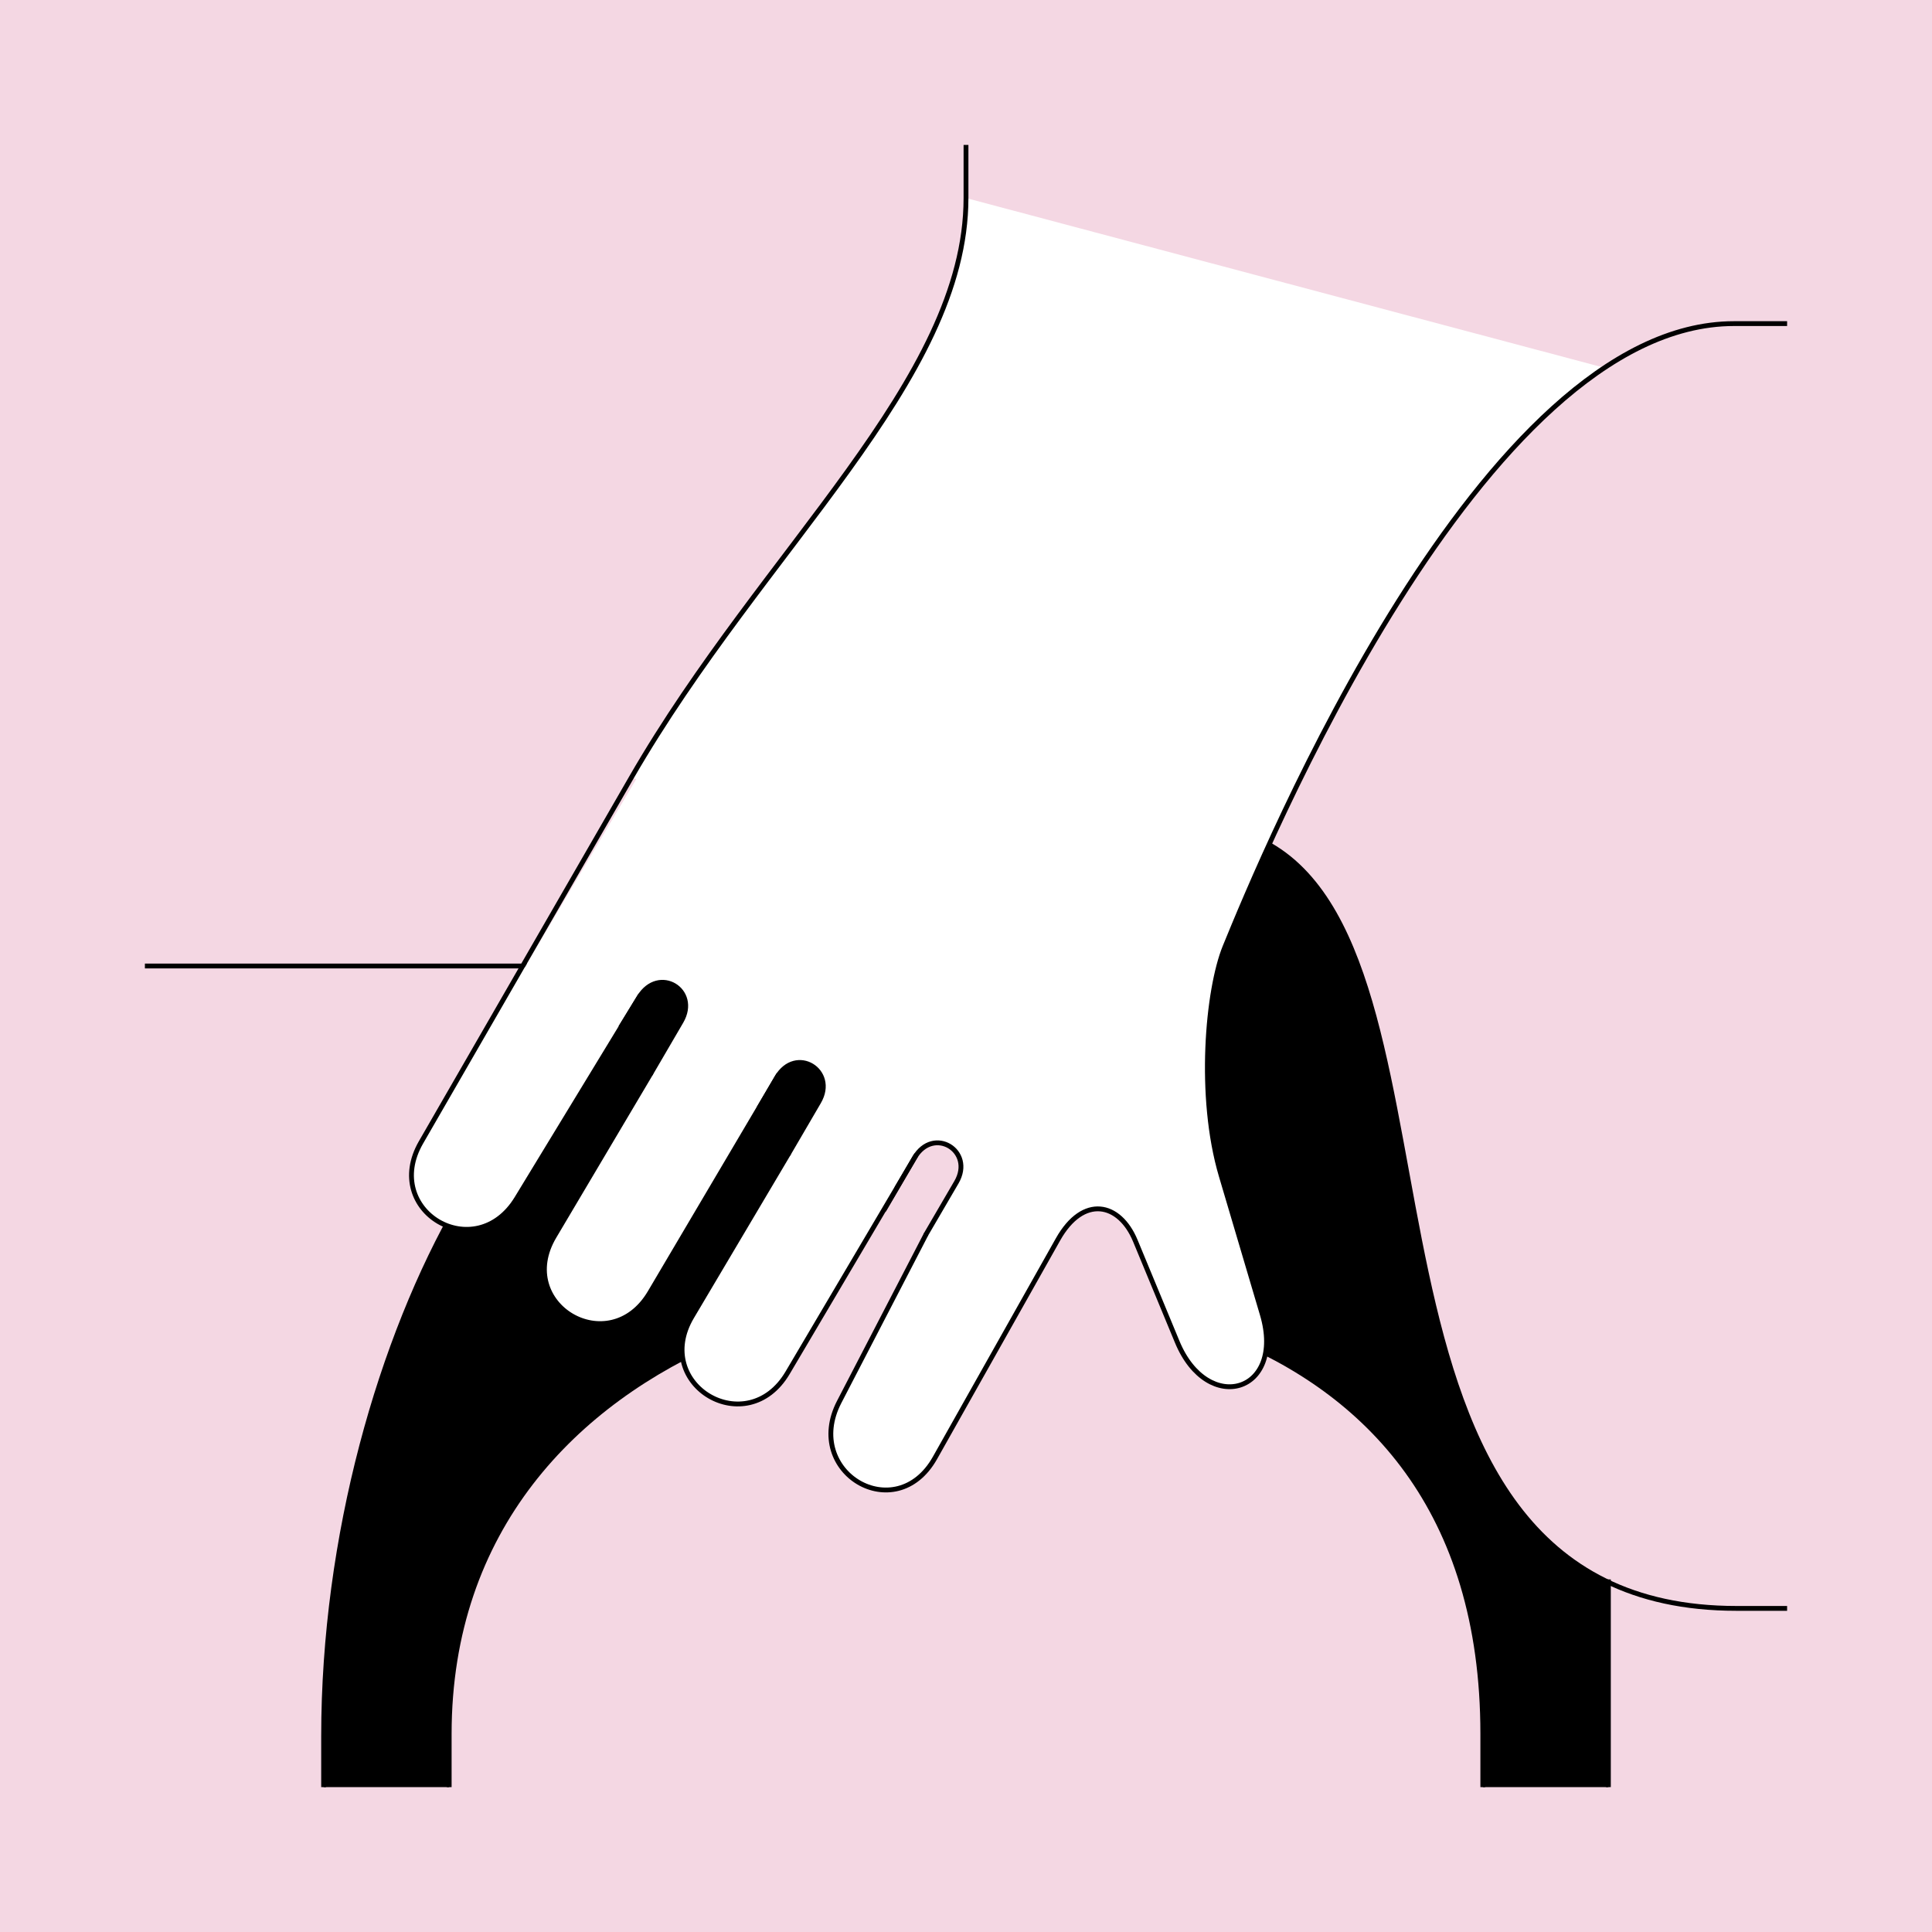 <?xml version="1.0" encoding="UTF-8" standalone="no"?>
<!-- Created with Inkscape (http://www.inkscape.org/) -->

<svg
   xmlns:dc="http://purl.org/dc/elements/1.1/"
   xmlns:cc="http://creativecommons.org/ns#"
   xmlns:rdf="http://www.w3.org/1999/02/22-rdf-syntax-ns#"
   xmlns:svg="http://www.w3.org/2000/svg"
   xmlns="http://www.w3.org/2000/svg"
   xmlns:sodipodi="http://sodipodi.sourceforge.net/DTD/sodipodi-0.dtd"
   xmlns:inkscape="http://www.inkscape.org/namespaces/inkscape"
   style="display:inline"
   sodipodi:docname="210828_Hug-R+_XX_XX_XX_XX_.svg"
   inkscape:version="0.48.3.1 r9886"
   version="1.1"
   id="svg2902"
   height="400"
   width="400">
  <rect width="100%" height="100%" fill="#808080" stroke="none"/>
  <sodipodi:namedview
     id="base"
     pagecolor="#f0f0f0"
     bordercolor="#666666"
     borderopacity="1.0"
     inkscape:pageopacity="1"
     inkscape:pageshadow="2"
     inkscape:zoom="0.7071067844"
     inkscape:cx="81.93316661"
     inkscape:cy="10.4428531"
     inkscape:document-units="px"
     inkscape:current-layer="svg2902"
     showgrid="false"
     inkscape:window-width="1018"
     inkscape:window-height="709"
     inkscape:window-x="0"
     inkscape:window-y="1"
     inkscape:window-maximized="0"
     showguides="true"
     inkscape:guide-bbox="true"
     inkscape:snap-bbox="true"
     inkscape:snap-global="false" />
  <defs
     id="defs2904" />
  <g
     inkscape:groupmode="layer"
     id="bg"
     inkscape:label="XX_BG"
     style="display:inline"
     sodipodi:insensitive="true">
    <path
       style="fill:#f4d7e3"
       d="M 400,400 -1.00181165e-8,400 -1.001814098e-8,-1.001811649e-8 400,-1.001814098e-8 z"
       id="bgrect"
       inkscape:connector-curvature="0"
       sodipodi:nodetypes="ccccc" />
  </g>
  <g
     inkscape:label="XX_REFERENZ"
     inkscape:groupmode="layer"
     id="XX_referenz"
     style="display:none"
     sodipodi:insensitive="true">
    <path
       id="innerframe"
       style="fill:none;stroke:#ff0000;stroke-width:1px"
       d="m 40.5,40.5 319,0 0,319 -319,0 0,-319 z"
       inkscape:label="#innerframe"
       sodipodi:insensitive="true"
       inkscape:connector-curvature="0" />
    <path
       id="outerframe"
       style="fill:none;stroke:#ff0000;stroke-width:1px"
       d="m 30.5,30.5 339,0 0,339 -339,0 0,-339 z"
       inkscape:label="#outerframe"
       sodipodi:nodetypes="ccccc"
       sodipodi:insensitive="true"
       inkscape:connector-curvature="0" />
    <path
       style="opacity:0.5;fill:none;stroke:#ffc200;stroke-width:1px;stroke-linecap:square"
       d="m 189,30.5 0,10"
       id="ref-S-top-1"
       sodipodi:insensitive="true"
       inkscape:connector-curvature="0" />
    <path
       style="opacity:0.5;fill:none;stroke:#ffc200;stroke-width:1px;stroke-linecap:square"
       d="m 191,30.5 0,10"
       id="ref-S-top-2"
       sodipodi:insensitive="true"
       inkscape:connector-curvature="0" />
    <path
       style="opacity:0.5;fill:none;stroke:#ffc200;stroke-width:1px;stroke-linecap:square"
       d="m 209,30.5 0,10"
       id="ref-S-top-3"
       sodipodi:insensitive="true"
       inkscape:connector-curvature="0" />
    <path
       style="opacity:0.5;fill:none;stroke:#ffc200;stroke-width:1px;stroke-linecap:square"
       d="m 211,30.5 0,10"
       id="ref-S-top-4"
       sodipodi:insensitive="true"
       inkscape:connector-curvature="0" />
    <path
       style="opacity:0.5;fill:none;stroke:#00ff00;stroke-width:1px;stroke-linecap:square"
       d="m 199,30.5 0,10"
       id="ref-I-top-1"
       sodipodi:insensitive="true"
       inkscape:connector-curvature="0" />
    <path
       style="opacity:0.5;fill:none;stroke:#00ff00;stroke-width:1px;stroke-linecap:square"
       d="m 201,30.5 0,10"
       id="ref-I-top-2"
       sodipodi:insensitive="true"
       inkscape:connector-curvature="0" />
    <path
       style="opacity:0.5;fill:none;stroke:#00ffcc;stroke-width:1px;stroke-linecap:square"
       d="m 66,30.5 0,10"
       id="ref-C-top-1"
       sodipodi:insensitive="true"
       inkscape:connector-curvature="0" />
    <path
       style="opacity:0.5;fill:none;stroke:#00ffcc;stroke-width:1px;stroke-linecap:square"
       d="m 68,30.5 0,10"
       id="ref-C-top-2"
       sodipodi:insensitive="true"
       inkscape:connector-curvature="0" />
    <path
       style="opacity:0.5;fill:none;stroke:#00ffcc;stroke-width:1px;stroke-linecap:square"
       d="m 92,30.5 0,10"
       id="ref-C-top-3"
       sodipodi:insensitive="true"
       inkscape:connector-curvature="0" />
    <path
       style="opacity:0.5;fill:none;stroke:#00ffcc;stroke-width:1px;stroke-linecap:square"
       d="m 94,30.5 0,10"
       id="ref-C-top-4"
       sodipodi:insensitive="true"
       inkscape:connector-curvature="0" />
    <path
       style="opacity:0.5;fill:none;stroke:#00ffcc;stroke-width:1px;stroke-linecap:square"
       d="m 306,30.5 0,10"
       id="ref-C-top-5"
       sodipodi:insensitive="true"
       inkscape:connector-curvature="0" />
    <path
       style="opacity:0.5;fill:none;stroke:#00ffcc;stroke-width:1px;stroke-linecap:square"
       d="m 308,30.5 0,10"
       id="ref-C-top-6"
       sodipodi:insensitive="true"
       inkscape:connector-curvature="0" />
    <path
       style="opacity:0.5;fill:none;stroke:#00ffcc;stroke-width:1px;stroke-linecap:square"
       d="m 332,30.5 0,10"
       id="ref-C-top-7"
       sodipodi:insensitive="true"
       inkscape:connector-curvature="0" />
    <path
       style="opacity:0.5;fill:none;stroke:#00ffcc;stroke-width:1px;stroke-linecap:square"
       d="m 334,30.5 0,10"
       id="ref-C-top-8"
       sodipodi:insensitive="true"
       inkscape:connector-curvature="0" />
    <path
       style="opacity:0.5;fill:none;stroke:#ffc200;stroke-width:1px;stroke-linecap:square"
       d="m 369.5,189 -10,0"
       id="ref-S-right-1"
       sodipodi:insensitive="true"
       inkscape:connector-curvature="0" />
    <path
       style="opacity:0.5;fill:none;stroke:#ffc200;stroke-width:1px;stroke-linecap:square"
       d="m 369.5,191 -10,0"
       id="ref-S-right-2"
       sodipodi:insensitive="true"
       inkscape:connector-curvature="0" />
    <path
       style="opacity:0.5;fill:none;stroke:#ffc200;stroke-width:1px;stroke-linecap:square"
       d="m 369.5,209 -10,0"
       id="ref-S-right-3"
       sodipodi:insensitive="true"
       inkscape:connector-curvature="0" />
    <path
       style="opacity:0.5;fill:none;stroke:#ffc200;stroke-width:1px;stroke-linecap:square"
       d="m 369.5,211 -10,0"
       id="ref-S-right-4"
       sodipodi:insensitive="true"
       inkscape:connector-curvature="0" />
    <path
       style="opacity:0.5;fill:none;stroke:#00ff00;stroke-width:1px;stroke-linecap:square"
       d="m 369.5,199 -10,0"
       id="ref-I-right-1"
       sodipodi:insensitive="true"
       inkscape:connector-curvature="0" />
    <path
       style="opacity:0.5;fill:none;stroke:#00ff00;stroke-width:1px;stroke-linecap:square"
       d="m 369.5,201 -10,0"
       id="ref-I-right-2"
       sodipodi:insensitive="true"
       inkscape:connector-curvature="0" />
    <path
       style="opacity:0.5;fill:none;stroke:#00ffcc;stroke-width:1px;stroke-linecap:square"
       d="m 369.5,66 -10,0"
       id="ref-C-right-1"
       sodipodi:insensitive="true"
       inkscape:connector-curvature="0" />
    <path
       style="opacity:0.5;fill:none;stroke:#00ffcc;stroke-width:1px;stroke-linecap:square"
       d="m 369.5,68 -10,0"
       id="ref-C-right-2"
       sodipodi:insensitive="true"
       inkscape:connector-curvature="0" />
    <path
       style="opacity:0.5;fill:none;stroke:#00ffcc;stroke-width:1px;stroke-linecap:square"
       d="m 369.5,92 -10,0"
       id="ref-C-right-3"
       sodipodi:insensitive="true"
       inkscape:connector-curvature="0" />
    <path
       style="opacity:0.5;fill:none;stroke:#00ffcc;stroke-width:1px;stroke-linecap:square"
       d="m 369.5,94 -10,0"
       id="ref-C-right-4"
       sodipodi:insensitive="true"
       inkscape:connector-curvature="0" />
    <path
       style="opacity:0.5;fill:none;stroke:#00ffcc;stroke-width:1px;stroke-linecap:square"
       d="m 369.5,306 -10,0"
       id="ref-C-right-5"
       sodipodi:insensitive="true"
       inkscape:connector-curvature="0" />
    <path
       style="opacity:0.5;fill:none;stroke:#00ffcc;stroke-width:1px;stroke-linecap:square"
       d="m 369.5,308 -10,0"
       id="ref-C-right-6"
       sodipodi:insensitive="true"
       inkscape:connector-curvature="0" />
    <path
       style="opacity:0.5;fill:none;stroke:#00ffcc;stroke-width:1px;stroke-linecap:square"
       d="m 369.5,332 -10,0"
       id="ref-C-right-7"
       sodipodi:insensitive="true"
       inkscape:connector-curvature="0" />
    <path
       style="opacity:0.5;fill:none;stroke:#00ffcc;stroke-width:1px;stroke-linecap:square"
       d="m 369.5,334 -10,0"
       id="ref-C-right-8"
       sodipodi:insensitive="true"
       inkscape:connector-curvature="0" />
    <path
       style="opacity:0.5;fill:none;stroke:#ffc200;stroke-width:1px;stroke-linecap:square"
       d="m 189,369.5 0,-10"
       id="ref-S-bottom-1"
       sodipodi:insensitive="true"
       inkscape:connector-curvature="0" />
    <path
       style="opacity:0.5;fill:none;stroke:#ffc200;stroke-width:1px;stroke-linecap:square"
       d="m 191,369.5 0,-10"
       id="ref-S-bottom-2"
       sodipodi:insensitive="true"
       inkscape:connector-curvature="0" />
    <path
       style="opacity:0.5;fill:none;stroke:#ffc200;stroke-width:1px;stroke-linecap:square"
       d="m 209,369.5 0,-10"
       id="ref-S-bottom-3"
       sodipodi:insensitive="true"
       inkscape:connector-curvature="0" />
    <path
       style="opacity:0.5;fill:none;stroke:#ffc200;stroke-width:1px;stroke-linecap:square"
       d="m 211,369.5 0,-10"
       id="ref-S-bottom-4"
       sodipodi:insensitive="true"
       inkscape:connector-curvature="0" />
    <path
       style="opacity:0.5;fill:none;stroke:#00ff00;stroke-width:1px;stroke-linecap:square"
       d="m 199,369.5 0,-10"
       id="ref-I-bottom-1"
       sodipodi:insensitive="true"
       inkscape:connector-curvature="0" />
    <path
       style="opacity:0.5;fill:none;stroke:#00ff00;stroke-width:1px;stroke-linecap:square"
       d="m 201,369.5 0,-10"
       id="ref-I-bottom-2"
       sodipodi:insensitive="true"
       inkscape:connector-curvature="0" />
    <path
       style="opacity:0.5;fill:none;stroke:#00ffcc;stroke-width:1px;stroke-linecap:square"
       d="m 66,369.5 0,-10"
       id="ref-C-bottom-1"
       sodipodi:insensitive="true"
       inkscape:connector-curvature="0" />
    <path
       style="opacity:0.5;fill:none;stroke:#00ffcc;stroke-width:1px;stroke-linecap:square"
       d="m 68,369.5 0,-10"
       id="ref-C-bottom-2"
       sodipodi:insensitive="true"
       inkscape:connector-curvature="0" />
    <path
       style="opacity:0.5;fill:none;stroke:#00ffcc;stroke-width:1px;stroke-linecap:square"
       d="m 92,369.5 0,-10"
       id="ref-C-bottom-3"
       sodipodi:insensitive="true"
       inkscape:connector-curvature="0" />
    <path
       style="opacity:0.5;fill:none;stroke:#00ffcc;stroke-width:1px;stroke-linecap:square"
       d="m 94,369.5 0,-10"
       id="ref-C-bottom-4"
       sodipodi:insensitive="true"
       inkscape:connector-curvature="0" />
    <path
       style="opacity:0.5;fill:none;stroke:#00ffcc;stroke-width:1px;stroke-linecap:square"
       d="m 306,369.5 0,-10"
       id="ref-C-bottom-5"
       sodipodi:insensitive="true"
       inkscape:connector-curvature="0" />
    <path
       style="opacity:0.5;fill:none;stroke:#00ffcc;stroke-width:1px;stroke-linecap:square"
       d="m 308,369.5 0,-10"
       id="ref-C-bottom-6"
       sodipodi:insensitive="true"
       inkscape:connector-curvature="0" />
    <path
       style="opacity:0.5;fill:none;stroke:#00ffcc;stroke-width:1px;stroke-linecap:square"
       d="m 332,369.5 0,-10"
       id="ref-C-bottom-7"
       sodipodi:insensitive="true"
       inkscape:connector-curvature="0" />
    <path
       style="opacity:0.5;fill:none;stroke:#00ffcc;stroke-width:1px;stroke-linecap:square"
       d="m 334,369.5 0,-10"
       id="ref-C-bottom-8"
       sodipodi:insensitive="true"
       inkscape:connector-curvature="0" />
    <path
       style="opacity:0.5;fill:none;stroke:#ffc200;stroke-width:1px;stroke-linecap:square"
       d="m 30.5,189 10,0"
       id="ref-S-left-1"
       sodipodi:insensitive="true"
       inkscape:connector-curvature="0" />
    <path
       style="opacity:0.5;fill:none;stroke:#ffc200;stroke-width:1px;stroke-linecap:square"
       d="m 30.5,191 10,0"
       id="ref-S-left-2"
       sodipodi:insensitive="true"
       inkscape:connector-curvature="0" />
    <path
       style="opacity:0.5;fill:none;stroke:#ffc200;stroke-width:1px;stroke-linecap:square"
       d="m 30.5,209 10,0"
       id="ref-S-left-3"
       sodipodi:insensitive="true"
       inkscape:connector-curvature="0" />
    <path
       style="opacity:0.5;fill:none;stroke:#ffc200;stroke-width:1px;stroke-linecap:square"
       d="m 30.5,211 10,0"
       id="ref-S-left-4"
       sodipodi:insensitive="true"
       inkscape:connector-curvature="0" />
    <path
       style="opacity:0.5;fill:none;stroke:#00ff00;stroke-width:1px;stroke-linecap:square"
       d="m 40.5,199 -10,0"
       id="ref-I-left-1"
       sodipodi:insensitive="true"
       inkscape:connector-curvature="0" />
    <path
       style="opacity:0.5;fill:none;stroke:#00ff00;stroke-width:1px;stroke-linecap:square"
       d="m 40.5,201 -10,0"
       id="ref-I-left-2"
       sodipodi:insensitive="true"
       inkscape:connector-curvature="0" />
    <path
       style="opacity:0.5;fill:none;stroke:#00ffcc;stroke-width:1px;stroke-linecap:square"
       d="m 30.5,66 10,0"
       id="ref-C-left-1"
       sodipodi:insensitive="true"
       inkscape:connector-curvature="0" />
    <path
       style="opacity:0.5;fill:none;stroke:#00ffcc;stroke-width:1px;stroke-linecap:square"
       d="m 30.5,68 10,0"
       id="ref-C-left-2"
       sodipodi:insensitive="true"
       inkscape:connector-curvature="0" />
    <path
       style="opacity:0.5;fill:none;stroke:#00ffcc;stroke-width:1px;stroke-linecap:square"
       d="m 30.5,92 10,0"
       id="ref-C-left-3"
       sodipodi:insensitive="true"
       inkscape:connector-curvature="0" />
    <path
       style="opacity:0.5;fill:none;stroke:#00ffcc;stroke-width:1px;stroke-linecap:square"
       d="m 30.5,94 10,0"
       id="ref-C-left-4"
       sodipodi:insensitive="true"
       inkscape:connector-curvature="0" />
    <path
       style="opacity:0.5;fill:none;stroke:#00ffcc;stroke-width:1px;stroke-linecap:square"
       d="m 30.5,306 10,0"
       id="ref-C-left-5"
       sodipodi:insensitive="true"
       inkscape:connector-curvature="0" />
    <path
       style="opacity:0.5;fill:none;stroke:#00ffcc;stroke-width:1px;stroke-linecap:square"
       d="m 30.5,308 10,0"
       id="ref-C-left-6"
       sodipodi:insensitive="true"
       inkscape:connector-curvature="0" />
    <path
       style="opacity:0.5;fill:none;stroke:#00ffcc;stroke-width:1px;stroke-linecap:square"
       d="m 30.5,332 10,0"
       id="ref-C-left-7"
       sodipodi:insensitive="true"
       inkscape:connector-curvature="0" />
    <path
       style="opacity:0.5;fill:none;stroke:#00ffcc;stroke-width:1px;stroke-linecap:square"
       d="m 30.5,334 10,0"
       id="ref-C-left-8"
       sodipodi:insensitive="true"
       inkscape:connector-curvature="0" />
    <path
       style="fill:none;stroke:#000000;stroke-width:1px;stroke-linecap:butt"
       d="m 190,30 0,11"
       id="S-top-1"
       inkscape:connector-curvature="0"
       sodipodi:nodetypes="cc" />
    <path
       style="fill:none;stroke:#000000;stroke-width:1px;stroke-linecap:butt"
       d="m 210,30 0,11"
       id="S-top-2"
       inkscape:connector-curvature="0"
       sodipodi:nodetypes="cc" />
    <path
       style="fill:none;stroke:#000000;stroke-width:1px;stroke-linecap:butt"
       d="m 370,190 -11,0"
       id="S-right-1"
       inkscape:connector-curvature="0"
       sodipodi:nodetypes="cc" />
    <path
       style="fill:none;stroke:#000000;stroke-width:1px;stroke-linecap:butt"
       d="m 370,210 -11,0"
       id="S-right-2"
       inkscape:connector-curvature="0"
       sodipodi:nodetypes="cc" />
    <path
       style="fill:none;stroke:#000000;stroke-width:1px;stroke-linecap:butt"
       d="m 190,370 0,-11"
       id="S-bottom-1"
       inkscape:connector-curvature="0"
       sodipodi:nodetypes="cc" />
    <path
       style="fill:none;stroke:#000000;stroke-width:1px;stroke-linecap:butt"
       d="m 210,370 0,-11"
       id="S-bottom-2"
       inkscape:connector-curvature="0"
       sodipodi:nodetypes="cc" />
    <path
       style="fill:none;stroke:#000000;stroke-width:1px;stroke-linecap:butt"
       d="m 30,190 11,0"
       id="S-left-1"
       inkscape:connector-curvature="0"
       sodipodi:nodetypes="cc" />
    <path
       style="fill:none;stroke:#000000;stroke-width:1px;stroke-linecap:butt"
       d="m 30,210 11,0"
       id="S-left-2"
       inkscape:connector-curvature="0"
       sodipodi:nodetypes="cc" />
    <path
       style="fill:none;stroke:#000000;stroke-width:1px;stroke-linecap:butt"
       d="m 200,30 0,11"
       id="I-top-1"
       inkscape:connector-curvature="0"
       sodipodi:nodetypes="cc" />
    <path
       style="fill:none;stroke:#000000;stroke-width:1px;stroke-linecap:butt"
       d="m 370,200 -11,0"
       id="I-right-1"
       inkscape:connector-curvature="0"
       sodipodi:nodetypes="cc" />
    <path
       style="fill:none;stroke:#000000;stroke-width:1px;stroke-linecap:butt"
       d="m 200,370 0,-11"
       id="I-bottom-1"
       inkscape:connector-curvature="0"
       sodipodi:nodetypes="cc" />
    <path
       style="fill:none;stroke:#000000;stroke-width:1px;stroke-linecap:butt"
       d="m 41,200 -11,0"
       id="I-left-1"
       inkscape:connector-curvature="0"
       sodipodi:nodetypes="cc" />
    <path
       style="fill:none;stroke:#000000;stroke-width:1px;stroke-linecap:butt"
       d="m 67,30 0,11"
       id="C-top-1"
       inkscape:connector-curvature="0"
       sodipodi:nodetypes="cc" />
    <path
       style="fill:none;stroke:#000000;stroke-width:1px;stroke-linecap:butt"
       d="m 93,30 0,11"
       id="C-top-2"
       inkscape:connector-curvature="0"
       sodipodi:nodetypes="cc" />
    <path
       style="fill:none;stroke:#000000;stroke-width:1px;stroke-linecap:butt"
       d="m 307,30 0,11"
       id="C-top-3"
       inkscape:connector-curvature="0"
       sodipodi:nodetypes="cc" />
    <path
       style="fill:none;stroke:#000000;stroke-width:1px;stroke-linecap:butt"
       d="m 333,30 0,11"
       id="C-top-4"
       inkscape:connector-curvature="0"
       sodipodi:nodetypes="cc" />
    <path
       style="fill:none;stroke:#000000;stroke-width:1px;stroke-linecap:butt"
       d="m 370,67 -11,0"
       id="C-right-1"
       inkscape:connector-curvature="0"
       sodipodi:nodetypes="cc" />
    <path
       style="fill:none;stroke:#000000;stroke-width:1px;stroke-linecap:butt"
       d="m 370,93 -11,0"
       id="C-right-2"
       inkscape:connector-curvature="0"
       sodipodi:nodetypes="cc" />
    <path
       style="fill:none;stroke:#000000;stroke-width:1px;stroke-linecap:butt"
       d="m 370,307 -11,0"
       id="C-right-3"
       inkscape:connector-curvature="0"
       sodipodi:nodetypes="cc" />
    <path
       style="fill:none;stroke:#000000;stroke-width:1px;stroke-linecap:butt"
       d="m 370,333 -11,0"
       id="C-right-4"
       inkscape:connector-curvature="0"
       sodipodi:nodetypes="cc" />
    <path
       style="fill:none;stroke:#000000;stroke-width:1px;stroke-linecap:butt"
       d="m 67,370 0,-11"
       id="C-bottom-1"
       inkscape:connector-curvature="0"
       sodipodi:nodetypes="cc" />
    <path
       style="fill:none;stroke:#000000;stroke-width:1px;stroke-linecap:butt"
       d="m 93,370 0,-11"
       id="C-bottom-2"
       inkscape:connector-curvature="0"
       sodipodi:nodetypes="cc" />
    <path
       style="fill:none;stroke:#000000;stroke-width:1px;stroke-linecap:butt"
       d="m 307,370 0,-11"
       id="C-bottom-3"
       inkscape:connector-curvature="0"
       sodipodi:nodetypes="cc" />
    <path
       style="fill:none;stroke:#000000;stroke-width:1px;stroke-linecap:butt"
       d="m 333,370 0,-11"
       id="C-bottom-4"
       inkscape:connector-curvature="0"
       sodipodi:nodetypes="cc" />
    <path
       style="fill:none;stroke:#000000;stroke-width:1px;stroke-linecap:butt"
       d="m 30,67 11,0"
       id="C-left-1"
       inkscape:connector-curvature="0"
       sodipodi:nodetypes="cc" />
    <path
       style="fill:none;stroke:#000000;stroke-width:1px;stroke-linecap:butt"
       d="m 30,93 11,0"
       id="C-left-2"
       inkscape:connector-curvature="0"
       sodipodi:nodetypes="cc" />
    <path
       style="fill:none;stroke:#000000;stroke-width:1px;stroke-linecap:butt"
       d="m 30,307 11,0"
       id="C-left-3"
       inkscape:connector-curvature="0"
       sodipodi:nodetypes="cc" />
    <path
       style="fill:none;stroke:#000000;stroke-width:1px;stroke-linecap:butt"
       d="m 30,333 11,0"
       id="C-left-4"
       inkscape:connector-curvature="0"
       sodipodi:nodetypes="cc" />
  </g>
  <g
     inkscape:label="XX_____________"
     id="g3353"
     inkscape:groupmode="layer"
     style="display:none"
     sodipodi:insensitive="true" />
  <g
     inkscape:groupmode="layer"
     id="layer3"
     inkscape:label="L-000"
     connect="......00"
     style="display:none"
     sodipodi:insensitive="true" />
  <g
     connect="......UW"
     inkscape:label="L-010"
     id="g4340"
     inkscape:groupmode="layer"
     style="display:none"
     sodipodi:insensitive="true">
    <path
       sodipodi:nodetypes="ccccc"
       inkscape:connector-curvature="0"
       id="path4365"
       d="M 30,333 73,333 197,67 30,67 z"
       style="fill:#ffffff;stroke:none;display:inline" />
    <path
       style="fill:none;stroke:#000000;stroke-width:1px;stroke-linecap:butt;display:inline"
       d="m 30,67 167,0"
       id="C-left-1-6"
       inkscape:connector-curvature="0"
       sodipodi:nodetypes="cc" />
    <path
       style="fill:none;stroke:#000000;stroke-width:1px;stroke-linecap:butt;display:inline"
       d="m 30,333 43,0"
       id="C-left-4-1"
       inkscape:connector-curvature="0"
       sodipodi:nodetypes="cc" />
  </g>
  <g
     inkscape:groupmode="layer"
     id="g4367"
     inkscape:label="L-015"
     connect="......UB"
     style="display:none"
     sodipodi:insensitive="true">
    <path
       style="fill:#000000;stroke:none;display:inline"
       d="M 30,333 73,333 197,67 30,67 z"
       id="path4369"
       inkscape:connector-curvature="0"
       sodipodi:nodetypes="ccccc" />
    <path
       sodipodi:nodetypes="cc"
       inkscape:connector-curvature="0"
       id="path4371"
       d="m 30,67 167,0"
       style="fill:none;stroke:#000000;stroke-width:1px;stroke-linecap:butt;display:inline" />
    <path
       sodipodi:nodetypes="cc"
       inkscape:connector-curvature="0"
       id="path4373"
       d="m 30,333 43,0"
       style="fill:none;stroke:#000000;stroke-width:1px;stroke-linecap:butt;display:inline" />
  </g>
  <g
     style="display:none"
     inkscape:groupmode="layer"
     id="g4375"
     inkscape:label="L-020"
     connect="......CW"
     sodipodi:insensitive="true">
    <path
       style="fill:#ffffff;stroke:none;display:inline"
       d="M 30,67 30,93 184.875,93 197,67 30,67 z m 0,240 0,26 43,0 L 85.125,307 30,307 z"
       id="path4377"
       inkscape:connector-curvature="0" />
    <path
       sodipodi:nodetypes="cc"
       inkscape:connector-curvature="0"
       id="path4379"
       d="m 30,67 167,0"
       style="fill:none;stroke:#000000;stroke-width:1px;stroke-linecap:butt;display:inline" />
    <path
       sodipodi:nodetypes="cc"
       inkscape:connector-curvature="0"
       id="path4381"
       d="m 30,333 43,0"
       style="fill:none;stroke:#000000;stroke-width:1px;stroke-linecap:butt;display:inline" />
    <path
       style="fill:none;stroke:#000000;stroke-width:1px;stroke-linecap:butt;display:inline"
       d="m 30,93 161,0"
       id="C-left-2-8"
       inkscape:connector-curvature="0"
       sodipodi:nodetypes="cc" />
    <path
       style="fill:none;stroke:#000000;stroke-width:1px;stroke-linecap:butt;display:inline"
       d="m 30,307 51,0"
       id="C-left-3-7"
       inkscape:connector-curvature="0"
       sodipodi:nodetypes="cc" />
  </g>
  <g
     connect="......CB"
     inkscape:label="L-025"
     id="g4409"
     inkscape:groupmode="layer"
     style="display:none"
     sodipodi:insensitive="true">
    <path
       inkscape:connector-curvature="0"
       id="path4411"
       d="M 30,67 30,93 184.875,93 197,67 30,67 z m 0,240 0,26 43,0 L 85.125,307 30,307 z"
       style="fill:#000000;stroke:none;display:inline" />
    <path
       style="fill:none;stroke:#000000;stroke-width:1px;stroke-linecap:butt;display:inline"
       d="m 30,67 167,0"
       id="path4413"
       inkscape:connector-curvature="0"
       sodipodi:nodetypes="cc" />
    <path
       style="fill:none;stroke:#000000;stroke-width:1px;stroke-linecap:butt;display:inline"
       d="m 30,333 43,0"
       id="path4415"
       inkscape:connector-curvature="0"
       sodipodi:nodetypes="cc" />
    <path
       sodipodi:nodetypes="cc"
       inkscape:connector-curvature="0"
       id="path4417"
       d="m 30,93 161,0"
       style="fill:none;stroke:#000000;stroke-width:1px;stroke-linecap:butt;display:inline" />
    <path
       sodipodi:nodetypes="cc"
       inkscape:connector-curvature="0"
       id="path4419"
       d="m 30,307 51,0"
       style="fill:none;stroke:#000000;stroke-width:1px;stroke-linecap:butt;display:inline" />
  </g>
  <g
     style="display:none"
     inkscape:groupmode="layer"
     id="g4421"
     inkscape:label="L-030"
     connect="......SW"
     sodipodi:insensitive="true">
    <path
       sodipodi:nodetypes="ccccc"
       inkscape:connector-curvature="0"
       id="path4456"
       d="m 107,210 -77,0 0,-20 89,0 z"
       style="fill:#ffffff;stroke:none" />
    <path
       style="fill:none;stroke:#000000;stroke-width:1px;stroke-linecap:butt;display:inline"
       d="m 30,190 89,0"
       id="S-left-1-9"
       inkscape:connector-curvature="0"
       sodipodi:nodetypes="cc" />
    <path
       style="fill:none;stroke:#000000;stroke-width:1px;stroke-linecap:butt;display:inline"
       d="m 30,210 77,0"
       id="S-left-2-2"
       inkscape:connector-curvature="0"
       sodipodi:nodetypes="cc" />
  </g>
  <g
     connect="......SB"
     inkscape:label="L-035"
     id="g4458"
     inkscape:groupmode="layer"
     style="display:none"
     sodipodi:insensitive="true">
    <path
       style="fill:#000000;stroke:none"
       d="m 107,210 -77,0 0,-20 89,0 z"
       id="path4460"
       inkscape:connector-curvature="0"
       sodipodi:nodetypes="ccccc" />
    <path
       sodipodi:nodetypes="cc"
       inkscape:connector-curvature="0"
       id="path4462"
       d="m 30,190 89,0"
       style="fill:none;stroke:#000000;stroke-width:1px;stroke-linecap:butt;display:inline" />
    <path
       sodipodi:nodetypes="cc"
       inkscape:connector-curvature="0"
       id="path4464"
       d="m 30,210 77,0"
       style="fill:none;stroke:#000000;stroke-width:1px;stroke-linecap:butt;display:inline" />
  </g>
  <g
     style="display:inline"
     inkscape:groupmode="layer"
     id="g4466"
     inkscape:label="L-040"
     connect="......II"
     sodipodi:insensitive="true">
    <path
       style="fill:none;stroke:#000000;stroke-width:1px;stroke-linecap:butt;display:inline"
       d="m 115,200 -85,0"
       id="I-left-1-0"
       inkscape:connector-curvature="0"
       sodipodi:nodetypes="cc" />
  </g>
  <g
     inkscape:groupmode="layer"
     id="layer2"
     inkscape:label="U-010"
     style="display:none"
     connect="....UW.."
     sodipodi:insensitive="true">
    <path
       style="fill:#ffffff;stroke:none;display:inline"
       d="m 253.625,196 c -3.637,8.897 -5.639,31.035 -0.781,47.438 l 8.5,28.688 c 4.802,16.218 -11.289,20.98 -17.625,5.688 l -8.656,-20.906 c -3.286,-7.931 -10.812,-9.582 -16.031,-0.312 l -25.469,45.25 c -8.107,14.399 -27.369,3.02 -19.812,-11.562 l 18,-34.75 6.25,-10.75 c 3.786,-6.486 -4.754,-11.747 -8.656,-5.062 l -6.281,10.719 -20,33.781 c -8.403,14.228 -28.188,2.534 -19.812,-11.594 l 20,-33.75 6.281,-10.75 c 3.786,-6.486 -4.785,-11.747 -8.688,-5.062 l -6.281,10.75 -20,33.75 C 126.16,281.791 106.375,270.128 114.75,256 l 20,-33.75 6.281,-10.75 c 3.786,-6.486 -4.785,-11.747 -8.688,-5.062 l -6.281,10.75 L 107,248.094 c -3.841,6.312 -9.853,7.503 -14.594,5.625 C 77.523,281.614 67,320.365 67,359.5 l 0,10.5 266,0 0,-42.438 c -52.935,-25.153 -31.347,-130.221 -70.188,-152.5 z"
       id="C-bottom-4-94-6"
       inkscape:connector-curvature="0"
       sodipodi:nodetypes="ccccccccccccccccccccccccccsccccc" />
  </g>
  <g
     inkscape:label="U-015"
     id="g4230"
     inkscape:groupmode="layer"
     connect="....UB.."
     style="display:none"
     sodipodi:insensitive="true">
    <path
       sodipodi:nodetypes="ccccccccccccccccccccccccccsccccc"
       inkscape:connector-curvature="0"
       id="path4232"
       d="m 253.625,196 c -3.637,8.897 -5.639,31.035 -0.781,47.438 l 8.5,28.688 c 4.802,16.218 -11.289,20.98 -17.625,5.688 l -8.656,-20.906 c -3.286,-7.931 -10.812,-9.582 -16.031,-0.312 l -25.469,45.25 c -8.107,14.399 -27.369,3.02 -19.812,-11.562 l 18,-34.75 6.25,-10.75 c 3.786,-6.486 -4.754,-11.747 -8.656,-5.062 l -6.281,10.719 -20,33.781 c -8.403,14.228 -28.188,2.534 -19.812,-11.594 l 20,-33.75 6.281,-10.75 c 3.786,-6.486 -4.785,-11.747 -8.688,-5.062 l -6.281,10.75 -20,33.75 C 126.16,281.791 106.375,270.128 114.75,256 l 20,-33.75 6.281,-10.75 c 3.786,-6.486 -4.785,-11.747 -8.688,-5.062 l -6.281,10.75 L 107,248.094 c -3.841,6.312 -9.853,7.503 -14.594,5.625 C 77.523,281.614 67,320.365 67,359.5 l 0,10.5 266,0 0,-42.438 c -52.935,-25.153 -31.347,-130.221 -70.188,-152.5 z"
       style="fill:#000000;stroke:none;display:inline" />
  </g>
  <g
     connect="....CW.."
     style="display:none"
     inkscape:label="U-020"
     id="g4289"
     inkscape:groupmode="layer"
     sodipodi:insensitive="true">
    <path
       style="fill:#ffffff;stroke:none;display:inline"
       d="M 262.812,175.062 253.625,196 c -3.637,8.897 -5.639,31.035 -0.781,47.438 l 8.5,28.688 c 0.922,3.115 1.058,5.791 0.656,8 25.441,12.863 45,36.828 45,78.875 l 0,11 26,0 0,-42.438 c -52.935,-25.153 -31.347,-130.221 -70.188,-152.5 z m -125.969,28.281 c -1.612,0.083 -3.281,1.005 -4.5,3.094 l -6.281,10.75 L 107,248.094 c -3.841,6.312 -9.853,7.503 -14.594,5.625 C 77.523,281.614 67,320.365 67,359.5 l 0,10.5 26,0 0,-11 c 0,-38.387 21.309,-63.611 48.375,-77.781 -0.423,-2.59 0.064,-5.539 1.875,-8.594 l 20,-33.75 6.281,-10.75 c 3.786,-6.486 -4.785,-11.747 -8.688,-5.062 l -6.281,10.75 -20,33.75 C 126.16,281.791 106.375,270.128 114.75,256 l 20,-33.75 6.281,-10.75 c 2.603,-4.459 -0.642,-8.339 -4.188,-8.156 z M 193.875,236.625 c 0.322,-0.016 0.625,0.015 0.938,0.062 -0.307,-0.048 -0.622,-0.077 -0.938,-0.062 z m 0.938,0.062 c 0.216,0.033 0.417,0.095 0.625,0.156 -0.207,-0.062 -0.411,-0.123 -0.625,-0.156 z m -1.562,0 c -0.112,0.021 -0.232,0.065 -0.344,0.094 0.162,-0.043 0.307,-0.068 0.469,-0.094 -0.042,0.007 -0.083,-0.008 -0.125,0 z m -0.344,0.094 c -0.165,0.043 -0.337,0.094 -0.5,0.156 0.161,-0.061 0.338,-0.113 0.5,-0.156 z m 33.531,13.562 c -0.115,0.016 -0.228,0.04 -0.344,0.062 0.115,-0.023 0.229,-0.047 0.344,-0.062 z m 1.875,0.031 c 0.151,0.026 0.32,0.056 0.469,0.094 -0.156,-0.04 -0.311,-0.067 -0.469,-0.094 z m -5.094,1.312 c -0.334,0.234 -0.672,0.485 -1,0.781 0.331,-0.3 0.663,-0.544 1,-0.781 z M 222.188,252.5 c -0.366,0.332 -0.738,0.713 -1.094,1.125 0.356,-0.414 0.728,-0.791 1.094,-1.125 z m -1.094,1.125 c -0.717,0.829 -1.406,1.803 -2.062,2.969 0.652,-1.159 1.351,-2.142 2.062,-2.969 z"
       id="path4291"
       inkscape:connector-curvature="0" />
    <path
       style="fill:none;stroke:#000000;stroke-width:1px;stroke-linecap:butt;display:inline"
       d="m 93,370 0,-11 c 0,-42.454 26.058,-68.83 57.15,-81.933 M 253.674,276.359 C 283.049,288.056 307,312.466 307,359 l 0,11"
       id="C-bottom-2-6"
       inkscape:connector-curvature="0"
       sodipodi:nodetypes="cccccc" />
  </g>
  <g
     inkscape:groupmode="layer"
     id="g4333"
     inkscape:label="U-025"
     style="display:inline"
     connect="....CB.."
     sodipodi:insensitive="true">
    <path
       id="path4335"
       d="M 262.812,175.062 253.625,196 c -3.637,8.897 -5.639,31.035 -0.781,47.438 l 8.5,28.688 c 0.922,3.115 1.058,5.791 0.656,8 25.441,12.863 45,36.828 45,78.875 l 0,11 26,0 0,-42.438 c -52.935,-25.153 -31.347,-130.221 -70.188,-152.5 z m -125.969,28.281 c -1.612,0.083 -3.281,1.005 -4.5,3.094 l -6.281,10.75 L 107,248.094 c -3.841,6.312 -9.853,7.503 -14.594,5.625 C 77.523,281.614 67,320.365 67,359.5 l 0,10.5 26,0 0,-11 c 0,-38.387 21.309,-63.611 48.375,-77.781 -0.423,-2.59 0.064,-5.539 1.875,-8.594 l 20,-33.75 6.281,-10.75 c 3.786,-6.486 -4.785,-11.747 -8.688,-5.062 l -6.281,10.75 -20,33.75 C 126.16,281.791 106.375,270.128 114.75,256 l 20,-33.75 6.281,-10.75 c 2.603,-4.459 -0.642,-8.339 -4.188,-8.156 z M 193.875,236.625 c 0.322,-0.016 0.625,0.015 0.938,0.062 -0.307,-0.048 -0.622,-0.077 -0.938,-0.062 z m 0.938,0.062 c 0.216,0.033 0.417,0.095 0.625,0.156 -0.207,-0.062 -0.411,-0.123 -0.625,-0.156 z m -1.562,0 c -0.112,0.021 -0.232,0.065 -0.344,0.094 0.162,-0.043 0.307,-0.068 0.469,-0.094 -0.042,0.007 -0.083,-0.008 -0.125,0 z m -0.344,0.094 c -0.165,0.043 -0.337,0.094 -0.5,0.156 0.161,-0.061 0.338,-0.113 0.5,-0.156 z m 33.531,13.562 c -0.115,0.016 -0.228,0.04 -0.344,0.062 0.115,-0.023 0.229,-0.047 0.344,-0.062 z m 1.875,0.031 c 0.151,0.026 0.32,0.056 0.469,0.094 -0.156,-0.04 -0.311,-0.067 -0.469,-0.094 z m -5.094,1.312 c -0.334,0.234 -0.672,0.485 -1,0.781 0.331,-0.3 0.663,-0.544 1,-0.781 z M 222.188,252.5 c -0.366,0.332 -0.738,0.713 -1.094,1.125 0.356,-0.414 0.728,-0.791 1.094,-1.125 z m -1.094,1.125 c -0.717,0.829 -1.406,1.803 -2.062,2.969 0.652,-1.159 1.351,-2.142 2.062,-2.969 z"
       style="fill:#000000;stroke:none;display:inline"
       inkscape:connector-curvature="0" />
    <path
       sodipodi:nodetypes="cccccc"
       inkscape:connector-curvature="0"
       id="path4337"
       d="m 93,370 0,-11 c 0,-42.454 26.058,-68.83 57.15,-81.933 M 253.674,276.359 C 283.049,288.056 307,312.466 307,359 l 0,11"
       style="fill:none;stroke:#000000;stroke-width:1px;stroke-linecap:butt;display:inline" />
  </g>
  <g
     inkscape:groupmode="layer"
     id="layer1"
     inkscape:label="R-010"
     connect="..UW...."
     style="display:none"
     sodipodi:insensitive="true">
    <path
       sodipodi:nodetypes="cscccc"
       inkscape:connector-curvature="0"
       id="path8664"
       d="m 370,67 -11,0 C 317.222,67 279.907,137.201 262.815,175.059 307.015,200.412 272.933,333 359.5,333 l 10.5,0 z"
       style="fill:#ffffff;stroke:none;display:inline" />
  </g>
  <g
     style="display:none"
     connect="..UB...."
     inkscape:label="R-015"
     id="g4130"
     inkscape:groupmode="layer"
     sodipodi:insensitive="true">
    <path
       style="fill:#000000;stroke:none;display:inline"
       d="m 370,67 -11,0 C 317.222,67 279.907,137.201 262.815,175.059 307.015,200.412 272.933,333 359.5,333 l 10.5,0 z"
       id="path4132"
       inkscape:connector-curvature="0"
       sodipodi:nodetypes="cscccc" />
  </g>
  <g
     sodipodi:insensitive="true"
     style="display:none"
     inkscape:groupmode="layer"
     id="g4005"
     inkscape:label="XX_____________" />
  <g
     style="display:inline"
     inkscape:label="HUG-0480"
     id="g8608"
     inkscape:groupmode="layer"
     connect="II......"
     sodipodi:insensitive="true">
    <path
       sodipodi:nodetypes="ccccc"
       inkscape:connector-curvature="0"
       id="path4236"
       d="M 130.706,161 C 158.041,113.594 200,78.845 200,41 L 332.177,76.144 C 291.894,102.944 260.015,180.389 253.636,195.995 z"
       style="fill:#ffffff;stroke:none" />
    <path
       style="fill:none;stroke:#000000;stroke-width:1px;stroke-linecap:butt;display:inline"
       d="m 333,370 0,-43"
       id="C-bottom-4-94"
       inkscape:connector-curvature="0"
       sodipodi:nodetypes="cc" />
    <path
       style="fill:none;stroke:#000000;stroke-width:1px;stroke-linecap:butt;display:inline"
       d="m 67,370 0,-10.5 C 67,318.119 78.754,277.139 95,249"
       id="C-bottom-1-5"
       inkscape:connector-curvature="0"
       sodipodi:nodetypes="csc" />
    <path
       sodipodi:nodetypes="cssssssssssssssssssscc"
       inkscape:connector-curvature="0"
       id="path8610"
       d="M 145.017,138.878 87.168,236.505 c -8.373,14.13 11.248,25.697 19.836,11.579 l 25.335,-41.648 c 4.023,-6.613 12.497,-1.401 8.678,5.066 l -26.278,44.492 c -8.352,14.142 11.437,25.81 19.836,11.579 l 26.264,-44.5 c 3.934,-6.666 12.497,-1.401 8.678,5.066 l -26.278,44.492 c -8.352,14.142 11.437,25.81 19.836,11.579 l 26.264,-44.5 c 3.934,-6.666 12.214,-1.56 8.678,5.066 l -24.278,45.492 c -7.733,14.49 11.728,25.978 19.836,11.579 l 25.472,-45.239 c 5.219,-9.269 12.726,-7.646 16.012,0.285 0,0 6.176,14.996 8.669,20.925 5.593,13.302 23.074,12.752 17.612,-5.692 l -8.491,-28.674 c -4.857,-16.403 -3.722,-33.705 0.787,-47.457 z"
       style="fill:#ffffff;stroke:none;display:inline" />
    <path
       style="fill:#ffffff;stroke:none;display:inline"
       d="m 214.812,263.168 -21.239,38.678 c -7.953,14.484 -27.476,2.959 -19.836,-11.579 l 20.565,-39.132 z"
       id="path8612"
       inkscape:connector-curvature="0"
       sodipodi:nodetypes="csscc" />
    <path
       style="fill:none;stroke:#000000;stroke-width:1px;stroke-linecap:round;display:inline"
       d="m 191.745,255.518 6.271,-10.743 c 3.786,-6.486 -4.776,-11.75 -8.678,-5.066 l -6.271,10.743"
       id="path8614"
       inkscape:connector-curvature="0"
       sodipodi:nodetypes="cssc" />
    <path
       sodipodi:nodetypes="csscc"
       inkscape:connector-curvature="0"
       id="path8616"
       d="m 185.639,246.078 -22.565,38.132 c -8.415,14.221 -28.2,2.555 -19.836,-11.579 l 22.565,-38.132 z"
       style="fill:#ffffff;stroke:none;display:inline" />
    <path
       sodipodi:nodetypes="cssc"
       inkscape:connector-curvature="0"
       id="path8618"
       d="m 163.245,238.881 6.271,-10.743 c 3.786,-6.486 -4.776,-11.75 -8.678,-5.066 l -6.271,10.743"
       style="fill:none;stroke:#000000;stroke-width:1px;stroke-linecap:round;display:inline" />
    <path
       sodipodi:nodetypes="cssc"
       inkscape:connector-curvature="0"
       id="path8620"
       d="m 189.635,239.233 -26.561,44.976 c -8.403,14.228 -28.211,2.549 -19.836,-11.579 l 20.007,-33.749"
       style="fill:none;stroke:#000000;stroke-width:1px;stroke-linecap:round;display:inline" />
    <path
       style="fill:#ffffff;stroke:none;display:inline"
       d="m 157.139,229.441 -22.565,38.132 c -8.415,14.221 -28.2,2.555 -19.836,-11.579 l 22.565,-38.132 z"
       id="path8622"
       inkscape:connector-curvature="0"
       sodipodi:nodetypes="csscc" />
    <path
       style="fill:none;stroke:#000000;stroke-width:1px;stroke-linecap:round;display:inline"
       d="m 134.746,222.244 6.271,-10.743 c 3.786,-6.486 -4.631,-11.664 -8.678,-5.066 l -6.331,10.323"
       id="path8624"
       inkscape:connector-curvature="0"
       sodipodi:nodetypes="cssc" />
    <path
       style="fill:none;stroke:#000000;stroke-width:1px;stroke-linecap:round;display:inline"
       d="m 161.135,222.597 -26.561,44.976 c -8.403,14.228 -28.211,2.549 -19.836,-11.579 L 134.746,222.244"
       id="path8626"
       inkscape:connector-curvature="0"
       sodipodi:nodetypes="cssc" />
    <path
       sodipodi:nodetypes="csscc"
       inkscape:connector-curvature="0"
       id="path8628"
       d="m 128.64,212.805 -21.636,35.279 C 98.365,262.17 78.986,250.745 87.168,236.505 l 20.995,-36.54 z"
       style="fill:#ffffff;stroke:none;display:inline" />
    <path
       style="fill:none;stroke:#000000;stroke-width:1px;stroke-linecap:butt;display:inline"
       d="m 200,30 0,11 c 0,37.845 -41.959,72.594 -69.294,120 L 87.168,236.505 c -8.204,14.228 11.246,25.695 19.836,11.579 l 25.632,-42.124"
       id="I-top-1-1"
       inkscape:connector-curvature="0"
       sodipodi:nodetypes="cssssc" />
    <path
       style="fill:none;stroke:#000000;stroke-width:1px;stroke-linecap:butt;display:inline"
       d="m 370,67 -11,0 c -52.308,0 -97.621,110.052 -105.364,128.995 -3.637,8.897 -5.644,31.054 -0.787,47.457 l 8.491,28.674 c 4.802,16.218 -11.276,20.985 -17.612,5.692 l -8.669,-20.925 c -3.286,-7.931 -10.793,-9.554 -16.012,-0.285 l -25.472,45.239 c -8.107,14.399 -27.392,3.003 -19.836,-11.579 l 18.007,-34.749"
       id="C-right-1-0"
       inkscape:connector-curvature="0"
       sodipodi:nodetypes="csssssssssc" />
    <path
       style="fill:none;stroke:#000000;stroke-width:1px;stroke-linecap:butt;display:inline"
       d="m 370,333 -10.5,0 C 272.933,333 307.015,200.412 263,175"
       id="C-right-4-61"
       inkscape:connector-curvature="0"
       sodipodi:nodetypes="ccc" />
  </g>
  <g
     connect="SW......"
     inkscape:groupmode="layer"
     id="g4026"
     inkscape:label="HUG-0481"
     style="display:none"
     sodipodi:insensitive="true">
    <path
       sodipodi:nodetypes="ccccc"
       inkscape:connector-curvature="0"
       id="path4236-0"
       d="m 131.706,162 c 21.394,-39.531 75.419,-82.28 78.276,-117.673 L 332.177,76.144 C 291.894,102.944 260.015,180.389 253.636,195.995 z"
       style="fill:#ffffff;stroke:none;display:inline" />
    <path
       style="fill:#ffffff;stroke:none;display:inline"
       d="m 189.89,30.11 0,56.938 c 12.044,-15.527 20,-29.579 20,-45.938 l 0,-11 -20,0 z"
       id="path4087"
       inkscape:connector-curvature="0" />
    <path
       style="fill:none;stroke:#000000;stroke-width:1px;stroke-linecap:butt;display:inline"
       d="m 190,30 0,57"
       id="S-top-1-3"
       inkscape:connector-curvature="0"
       sodipodi:nodetypes="cc" />
    <path
       sodipodi:nodetypes="cc"
       inkscape:connector-curvature="0"
       id="path4028"
       d="m 333,370 0,-43"
       style="fill:none;stroke:#000000;stroke-width:1px;stroke-linecap:butt;display:inline" />
    <path
       sodipodi:nodetypes="csc"
       inkscape:connector-curvature="0"
       id="path4030"
       d="m 67,370 0,-10.5 C 67,318.119 78.754,277.139 95,249"
       style="fill:none;stroke:#000000;stroke-width:1px;stroke-linecap:butt;display:inline" />
    <path
       style="fill:#ffffff;stroke:none;display:inline"
       d="m 146.017,140.878 c -11.028,14.773 -58.849,95.627 -58.849,95.627 -8.608,13.987 11.248,25.697 19.836,11.579 l 25.335,-41.648 c 4.023,-6.613 12.497,-1.401 8.678,5.066 l -26.278,44.492 c -8.352,14.142 11.437,25.81 19.836,11.579 l 26.264,-44.5 c 3.934,-6.666 12.497,-1.401 8.678,5.066 l -26.278,44.492 c -8.352,14.142 11.437,25.81 19.836,11.579 l 26.264,-44.5 c 3.934,-6.666 12.214,-1.56 8.678,5.066 l -24.278,45.492 c -7.733,14.49 11.728,25.978 19.836,11.579 l 25.472,-45.239 c 5.219,-9.269 12.726,-7.646 16.012,0.285 0,0 6.176,14.996 8.669,20.925 5.593,13.302 23.074,12.752 17.612,-5.692 l -8.491,-28.674 c -4.857,-16.403 -3.344,-35.281 0.787,-47.457 z"
       id="path4032"
       inkscape:connector-curvature="0"
       sodipodi:nodetypes="cssssssssssssssssssscc" />
    <path
       sodipodi:nodetypes="csscc"
       inkscape:connector-curvature="0"
       id="path4034"
       d="m 214.812,263.168 -21.239,38.678 c -7.953,14.484 -27.476,2.959 -19.836,-11.579 l 20.565,-39.132 z"
       style="fill:#ffffff;stroke:none;display:inline" />
    <path
       sodipodi:nodetypes="cssc"
       inkscape:connector-curvature="0"
       id="path4036"
       d="m 191.745,255.518 6.271,-10.743 c 3.786,-6.486 -4.776,-11.75 -8.678,-5.066 l -6.271,10.743"
       style="fill:none;stroke:#000000;stroke-width:1px;stroke-linecap:round;display:inline" />
    <path
       style="fill:#ffffff;stroke:none;display:inline"
       d="m 185.639,246.078 -22.565,38.132 c -8.415,14.221 -28.2,2.555 -19.836,-11.579 l 22.565,-38.132 z"
       id="path4038"
       inkscape:connector-curvature="0"
       sodipodi:nodetypes="csscc" />
    <path
       style="fill:none;stroke:#000000;stroke-width:1px;stroke-linecap:round;display:inline"
       d="m 163.245,238.881 6.271,-10.743 c 3.786,-6.486 -4.776,-11.75 -8.678,-5.066 l -6.271,10.743"
       id="path4040"
       inkscape:connector-curvature="0"
       sodipodi:nodetypes="cssc" />
    <path
       style="fill:none;stroke:#000000;stroke-width:1px;stroke-linecap:round;display:inline"
       d="m 189.635,239.233 -26.561,44.976 c -8.403,14.228 -28.211,2.549 -19.836,-11.579 l 20.007,-33.749"
       id="path4042"
       inkscape:connector-curvature="0"
       sodipodi:nodetypes="cssc" />
    <path
       sodipodi:nodetypes="csscc"
       inkscape:connector-curvature="0"
       id="path4044"
       d="m 157.139,229.441 -22.565,38.132 c -8.415,14.221 -28.2,2.555 -19.836,-11.579 l 22.565,-38.132 z"
       style="fill:#ffffff;stroke:none;display:inline" />
    <path
       sodipodi:nodetypes="cssc"
       inkscape:connector-curvature="0"
       id="path4046"
       d="m 134.746,222.244 6.271,-10.743 c 3.786,-6.486 -4.631,-11.663 -8.678,-5.066 l -6.153,10.031"
       style="fill:none;stroke:#000000;stroke-width:1px;stroke-linecap:round;display:inline" />
    <path
       sodipodi:nodetypes="cssc"
       inkscape:connector-curvature="0"
       id="path4048"
       d="m 161.135,222.597 -26.561,44.976 c -8.403,14.228 -28.211,2.549 -19.836,-11.579 L 134.746,222.244"
       style="fill:none;stroke:#000000;stroke-width:1px;stroke-linecap:round;display:inline" />
    <path
       style="fill:#ffffff;stroke:none;display:inline"
       d="m 128.64,212.805 -21.636,35.279 C 98.365,262.17 78.986,250.745 87.168,236.505 l 20.995,-36.54 z"
       id="path4050"
       inkscape:connector-curvature="0"
       sodipodi:nodetypes="csscc" />
    <path
       sodipodi:nodetypes="cssssc"
       inkscape:connector-curvature="0"
       id="path4052"
       d="m 210,30 0,11 c 0,38.973 -45.087,64.731 -83.294,129 L 87.168,236.505 c -8.393,14.118 11.246,25.695 19.836,11.579 l 25.632,-42.124"
       style="fill:none;stroke:#000000;stroke-width:1px;stroke-linecap:butt;display:inline" />
    <path
       sodipodi:nodetypes="csssssssssc"
       inkscape:connector-curvature="0"
       id="path4054"
       d="m 370,67 -11,0 c -52.308,0 -97.621,110.052 -105.364,128.995 -3.637,8.897 -5.644,31.054 -0.787,47.457 l 8.491,28.674 c 4.802,16.218 -11.276,20.985 -17.612,5.692 l -8.669,-20.925 c -3.286,-7.931 -10.793,-9.554 -16.012,-0.285 l -25.472,45.239 c -8.107,14.399 -27.392,3.003 -19.836,-11.579 l 18.007,-34.749"
       style="fill:none;stroke:#000000;stroke-width:1px;stroke-linecap:butt;display:inline" />
    <path
       sodipodi:nodetypes="ccc"
       inkscape:connector-curvature="0"
       id="path4056"
       d="m 370,333 -10.5,0 C 272.933,333 307.015,200.412 263,175"
       style="fill:none;stroke:#000000;stroke-width:1px;stroke-linecap:butt;display:inline" />
  </g>
  <g
     style="display:none"
     inkscape:label="HUG-0482"
     id="g4094"
     inkscape:groupmode="layer"
     connect="SB......"
     sodipodi:insensitive="true">
    <path
       sodipodi:nodetypes="ccccc"
       inkscape:connector-curvature="0"
       id="path4236-0-9"
       d="m 131.706,162 c 21.394,-39.531 75.419,-82.28 78.276,-117.673 L 332.177,76.144 C 291.894,102.944 260.015,180.389 253.636,195.995 z"
       style="fill:#ffffff;stroke:none;display:inline" />
    <path
       style="fill:#ffffff;stroke:none;display:inline"
       d="m 146.017,140.878 c -11.028,14.773 -58.849,95.627 -58.849,95.627 -8.608,13.987 11.248,25.697 19.836,11.579 l 25.335,-41.648 c 4.023,-6.613 12.497,-1.401 8.678,5.066 l -26.278,44.492 c -8.352,14.142 11.437,25.81 19.836,11.579 l 26.264,-44.5 c 3.934,-6.666 12.497,-1.401 8.678,5.066 l -26.278,44.492 c -8.352,14.142 11.437,25.81 19.836,11.579 l 26.264,-44.5 c 3.934,-6.666 12.214,-1.56 8.678,5.066 l -24.278,45.492 c -7.733,14.49 11.728,25.978 19.836,11.579 l 25.472,-45.239 c 5.219,-9.269 12.726,-7.646 16.012,0.285 0,0 6.176,14.996 8.669,20.925 5.593,13.302 23.074,12.752 17.612,-5.692 l -8.491,-28.674 c -4.857,-16.403 -3.344,-35.281 0.787,-47.457 z"
       id="path4032-3"
       inkscape:connector-curvature="0"
       sodipodi:nodetypes="cssssssssssssssssssscc" />
    <path
       inkscape:connector-curvature="0"
       id="path4096"
       d="m 189.89,30.11 0,56.938 c 12.044,-15.527 20,-29.579 20,-45.938 l 0,-11 -20,0 z"
       style="fill:#000000;stroke:none;display:inline" />
    <path
       sodipodi:nodetypes="cc"
       inkscape:connector-curvature="0"
       id="path4098"
       d="m 190,30 0,57"
       style="fill:none;stroke:#000000;stroke-width:1px;stroke-linecap:butt;display:inline" />
    <path
       style="fill:none;stroke:#000000;stroke-width:1px;stroke-linecap:butt;display:inline"
       d="m 333,370 0,-43"
       id="path4100"
       inkscape:connector-curvature="0"
       sodipodi:nodetypes="cc" />
    <path
       style="fill:none;stroke:#000000;stroke-width:1px;stroke-linecap:butt;display:inline"
       d="m 67,370 0,-10.5 C 67,318.119 78.754,277.139 95,249"
       id="path4102"
       inkscape:connector-curvature="0"
       sodipodi:nodetypes="csc" />
    <path
       style="fill:#ffffff;stroke:none;display:inline"
       d="m 214.812,263.168 -21.239,38.678 c -7.953,14.484 -27.476,2.959 -19.836,-11.579 l 20.565,-39.132 z"
       id="path4106"
       inkscape:connector-curvature="0"
       sodipodi:nodetypes="csscc" />
    <path
       style="fill:none;stroke:#000000;stroke-width:1px;stroke-linecap:round;display:inline"
       d="m 191.745,255.518 6.271,-10.743 c 3.786,-6.486 -4.776,-11.75 -8.678,-5.066 l -6.271,10.743"
       id="path4108"
       inkscape:connector-curvature="0"
       sodipodi:nodetypes="cssc" />
    <path
       sodipodi:nodetypes="csscc"
       inkscape:connector-curvature="0"
       id="path4110"
       d="m 185.639,246.078 -22.565,38.132 c -8.415,14.221 -28.2,2.555 -19.836,-11.579 l 22.565,-38.132 z"
       style="fill:#ffffff;stroke:none;display:inline" />
    <path
       sodipodi:nodetypes="cssc"
       inkscape:connector-curvature="0"
       id="path4112"
       d="m 163.245,238.881 6.271,-10.743 c 3.786,-6.486 -4.776,-11.75 -8.678,-5.066 l -6.271,10.743"
       style="fill:none;stroke:#000000;stroke-width:1px;stroke-linecap:round;display:inline" />
    <path
       sodipodi:nodetypes="cssc"
       inkscape:connector-curvature="0"
       id="path4114"
       d="m 189.635,239.233 -26.561,44.976 c -8.403,14.228 -28.211,2.549 -19.836,-11.579 l 20.007,-33.749"
       style="fill:none;stroke:#000000;stroke-width:1px;stroke-linecap:round;display:inline" />
    <path
       style="fill:#ffffff;stroke:none;display:inline"
       d="m 157.139,229.441 -22.565,38.132 c -8.415,14.221 -28.2,2.555 -19.836,-11.579 l 22.565,-38.132 z"
       id="path4116"
       inkscape:connector-curvature="0"
       sodipodi:nodetypes="csscc" />
    <path
       style="fill:none;stroke:#000000;stroke-width:1px;stroke-linecap:round;display:inline"
       d="m 134.746,222.244 6.271,-10.743 c 3.786,-6.486 -4.631,-11.663 -8.678,-5.066 l -6.331,10.322"
       id="path4118"
       inkscape:connector-curvature="0"
       sodipodi:nodetypes="cssc" />
    <path
       style="fill:none;stroke:#000000;stroke-width:1px;stroke-linecap:round;display:inline"
       d="m 161.135,222.597 -26.561,44.976 c -8.403,14.228 -28.211,2.549 -19.836,-11.579 L 134.746,222.244"
       id="path4120"
       inkscape:connector-curvature="0"
       sodipodi:nodetypes="cssc" />
    <path
       sodipodi:nodetypes="csscc"
       inkscape:connector-curvature="0"
       id="path4122"
       d="m 128.64,212.805 -21.636,35.279 C 98.365,262.17 78.986,250.745 87.168,236.505 l 20.995,-36.54 z"
       style="fill:#ffffff;stroke:none;display:inline" />
    <path
       style="fill:none;stroke:#000000;stroke-width:1px;stroke-linecap:butt;display:inline"
       d="m 210,30 0,11 c 0,38.973 -45.087,64.731 -83.294,129 L 87.168,236.505 c -8.393,14.118 11.246,25.695 19.836,11.579 l 25.632,-42.124"
       id="path4124"
       inkscape:connector-curvature="0"
       sodipodi:nodetypes="cssssc" />
    <path
       style="fill:none;stroke:#000000;stroke-width:1px;stroke-linecap:butt;display:inline"
       d="m 370,67 -11,0 c -52.308,0 -97.621,110.052 -105.364,128.995 -3.637,8.897 -5.644,31.054 -0.787,47.457 l 8.491,28.674 c 4.802,16.218 -11.276,20.985 -17.612,5.692 l -8.669,-20.925 c -3.286,-7.931 -10.793,-9.554 -16.012,-0.285 l -25.472,45.239 c -8.107,14.399 -27.392,3.003 -19.836,-11.579 l 18.007,-34.749"
       id="path4126"
       inkscape:connector-curvature="0"
       sodipodi:nodetypes="csssssssssc" />
    <path
       style="fill:none;stroke:#000000;stroke-width:1px;stroke-linecap:butt;display:inline"
       d="m 370,333 -10.5,0 C 272.933,333 307.015,200.412 263,175"
       id="path4128"
       inkscape:connector-curvature="0"
       sodipodi:nodetypes="ccc" />
  </g>
</svg>

